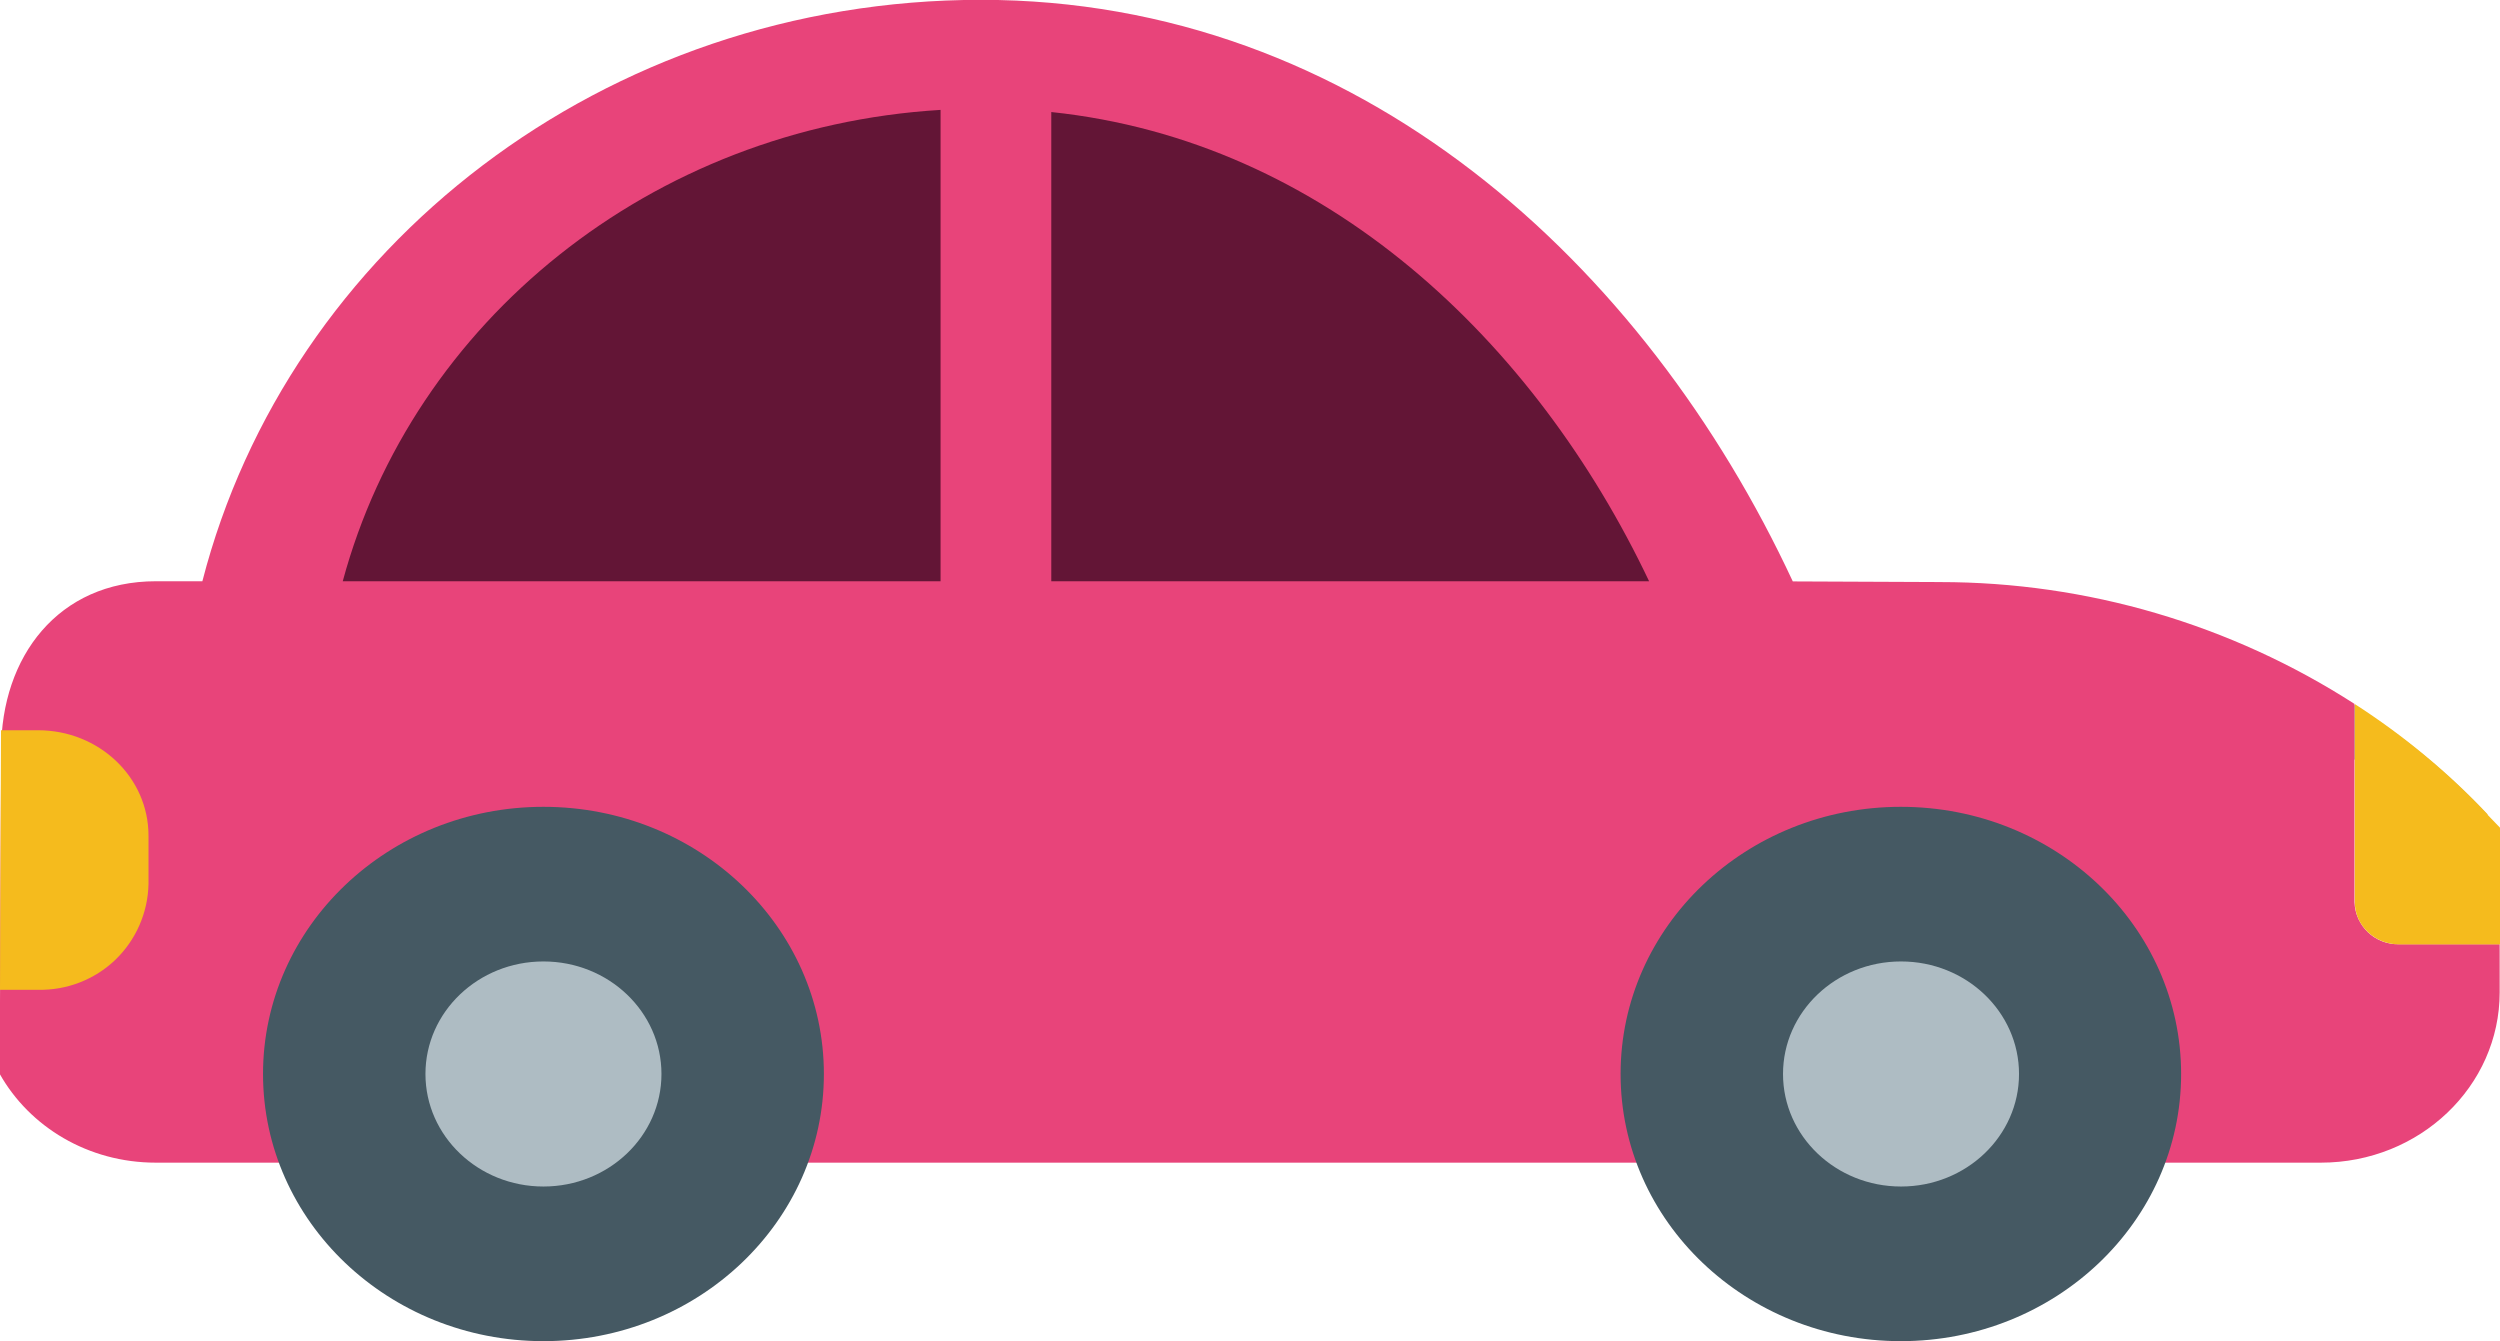 <svg version="1.1" xmlns="http://www.w3.org/2000/svg" xmlns:xlink="http://www.w3.org/1999/xlink" width="15.084" height="8.092" viewBox="0,0,15.084,8.092"><g transform="translate(-232.458,-175.954)"><g data-paper-data="{&quot;isPaintingLayer&quot;:true}" fill-rule="nonzero" stroke="none" stroke-width="1" stroke-linecap="butt" stroke-linejoin="miter" stroke-miterlimit="10" stroke-dasharray="" stroke-dashoffset="0" style="mix-blend-mode: normal"><g><path d="M244.149,179.5c1.341,0 2.538,0.535 3.317,1.368" fill="#aebcc3"/><path d="M232.465,180.48c0,-0.563 0.344,-1.019 0.934,-1.019h0.28c0.519,-2.014 2.425,-3.508 4.698,-3.508c2.276,0 4.005,1.591 4.898,3.509l0.916,0.004h-0.027c0.886,0 1.754,0.255 2.5,0.735v1.195c0.004,0.144 0.123,0.258 0.267,0.255h0.609v0.29c0,0.568 -0.483,1.028 -1.079,1.028h-13.063c-0.408,0 -0.762,-0.216 -0.942,-0.536" fill="#e8447a"/><path d="M232.464,180.36h0.223c0.369,0 0.667,0.284 0.667,0.636v0.293c-0.004,0.173 -0.076,0.337 -0.201,0.457c-0.125,0.119 -0.293,0.184 -0.466,0.18h-0.229" fill="#f5bb1d"/><path d="M235.737,180.822c0.934,0 1.692,0.722 1.692,1.612c0,0.89 -0.758,1.612 -1.692,1.612c-0.934,0 -1.692,-0.722 -1.692,-1.612c0,-0.89 0.758,-1.612 1.692,-1.612z" fill="#455963"/><path d="M235.737,181.755c0.393,0 0.712,0.304 0.712,0.679c0,0.375 -0.319,0.679 -0.712,0.679c-0.393,0 -0.712,-0.304 -0.712,-0.679c0,-0.375 0.319,-0.679 0.712,-0.679z" fill="#aebcc3"/><path d="M243.927,180.822c0.934,0 1.691,0.722 1.691,1.612c0,0.89 -0.757,1.612 -1.691,1.612c-0.934,0 -1.691,-0.722 -1.691,-1.612c0,-0.89 0.757,-1.612 1.691,-1.612z" fill="#455963"/><path d="M243.928,181.755c0.393,0 0.712,0.304 0.712,0.679c0,0.375 -0.319,0.679 -0.712,0.679c-0.393,0 -0.712,-0.304 -0.712,-0.679c0,-0.375 0.319,-0.679 0.712,-0.679z" fill="#aebcc3"/><path d="M247.542,180.948v0.704h-0.609c-0.147,0 -0.267,-0.114 -0.267,-0.255v-1.195c0.293,0.189 0.563,0.412 0.802,0.666v0.003z" fill="#f5bb1d"/><path d="M238.133,179.461h-3.607c0.422,-1.565 1.86,-2.738 3.607,-2.844zM238.801,176.63c1.657,0.174 2.92,1.385 3.607,2.831h-3.607z" fill="#631536"/></g></g></g></svg>